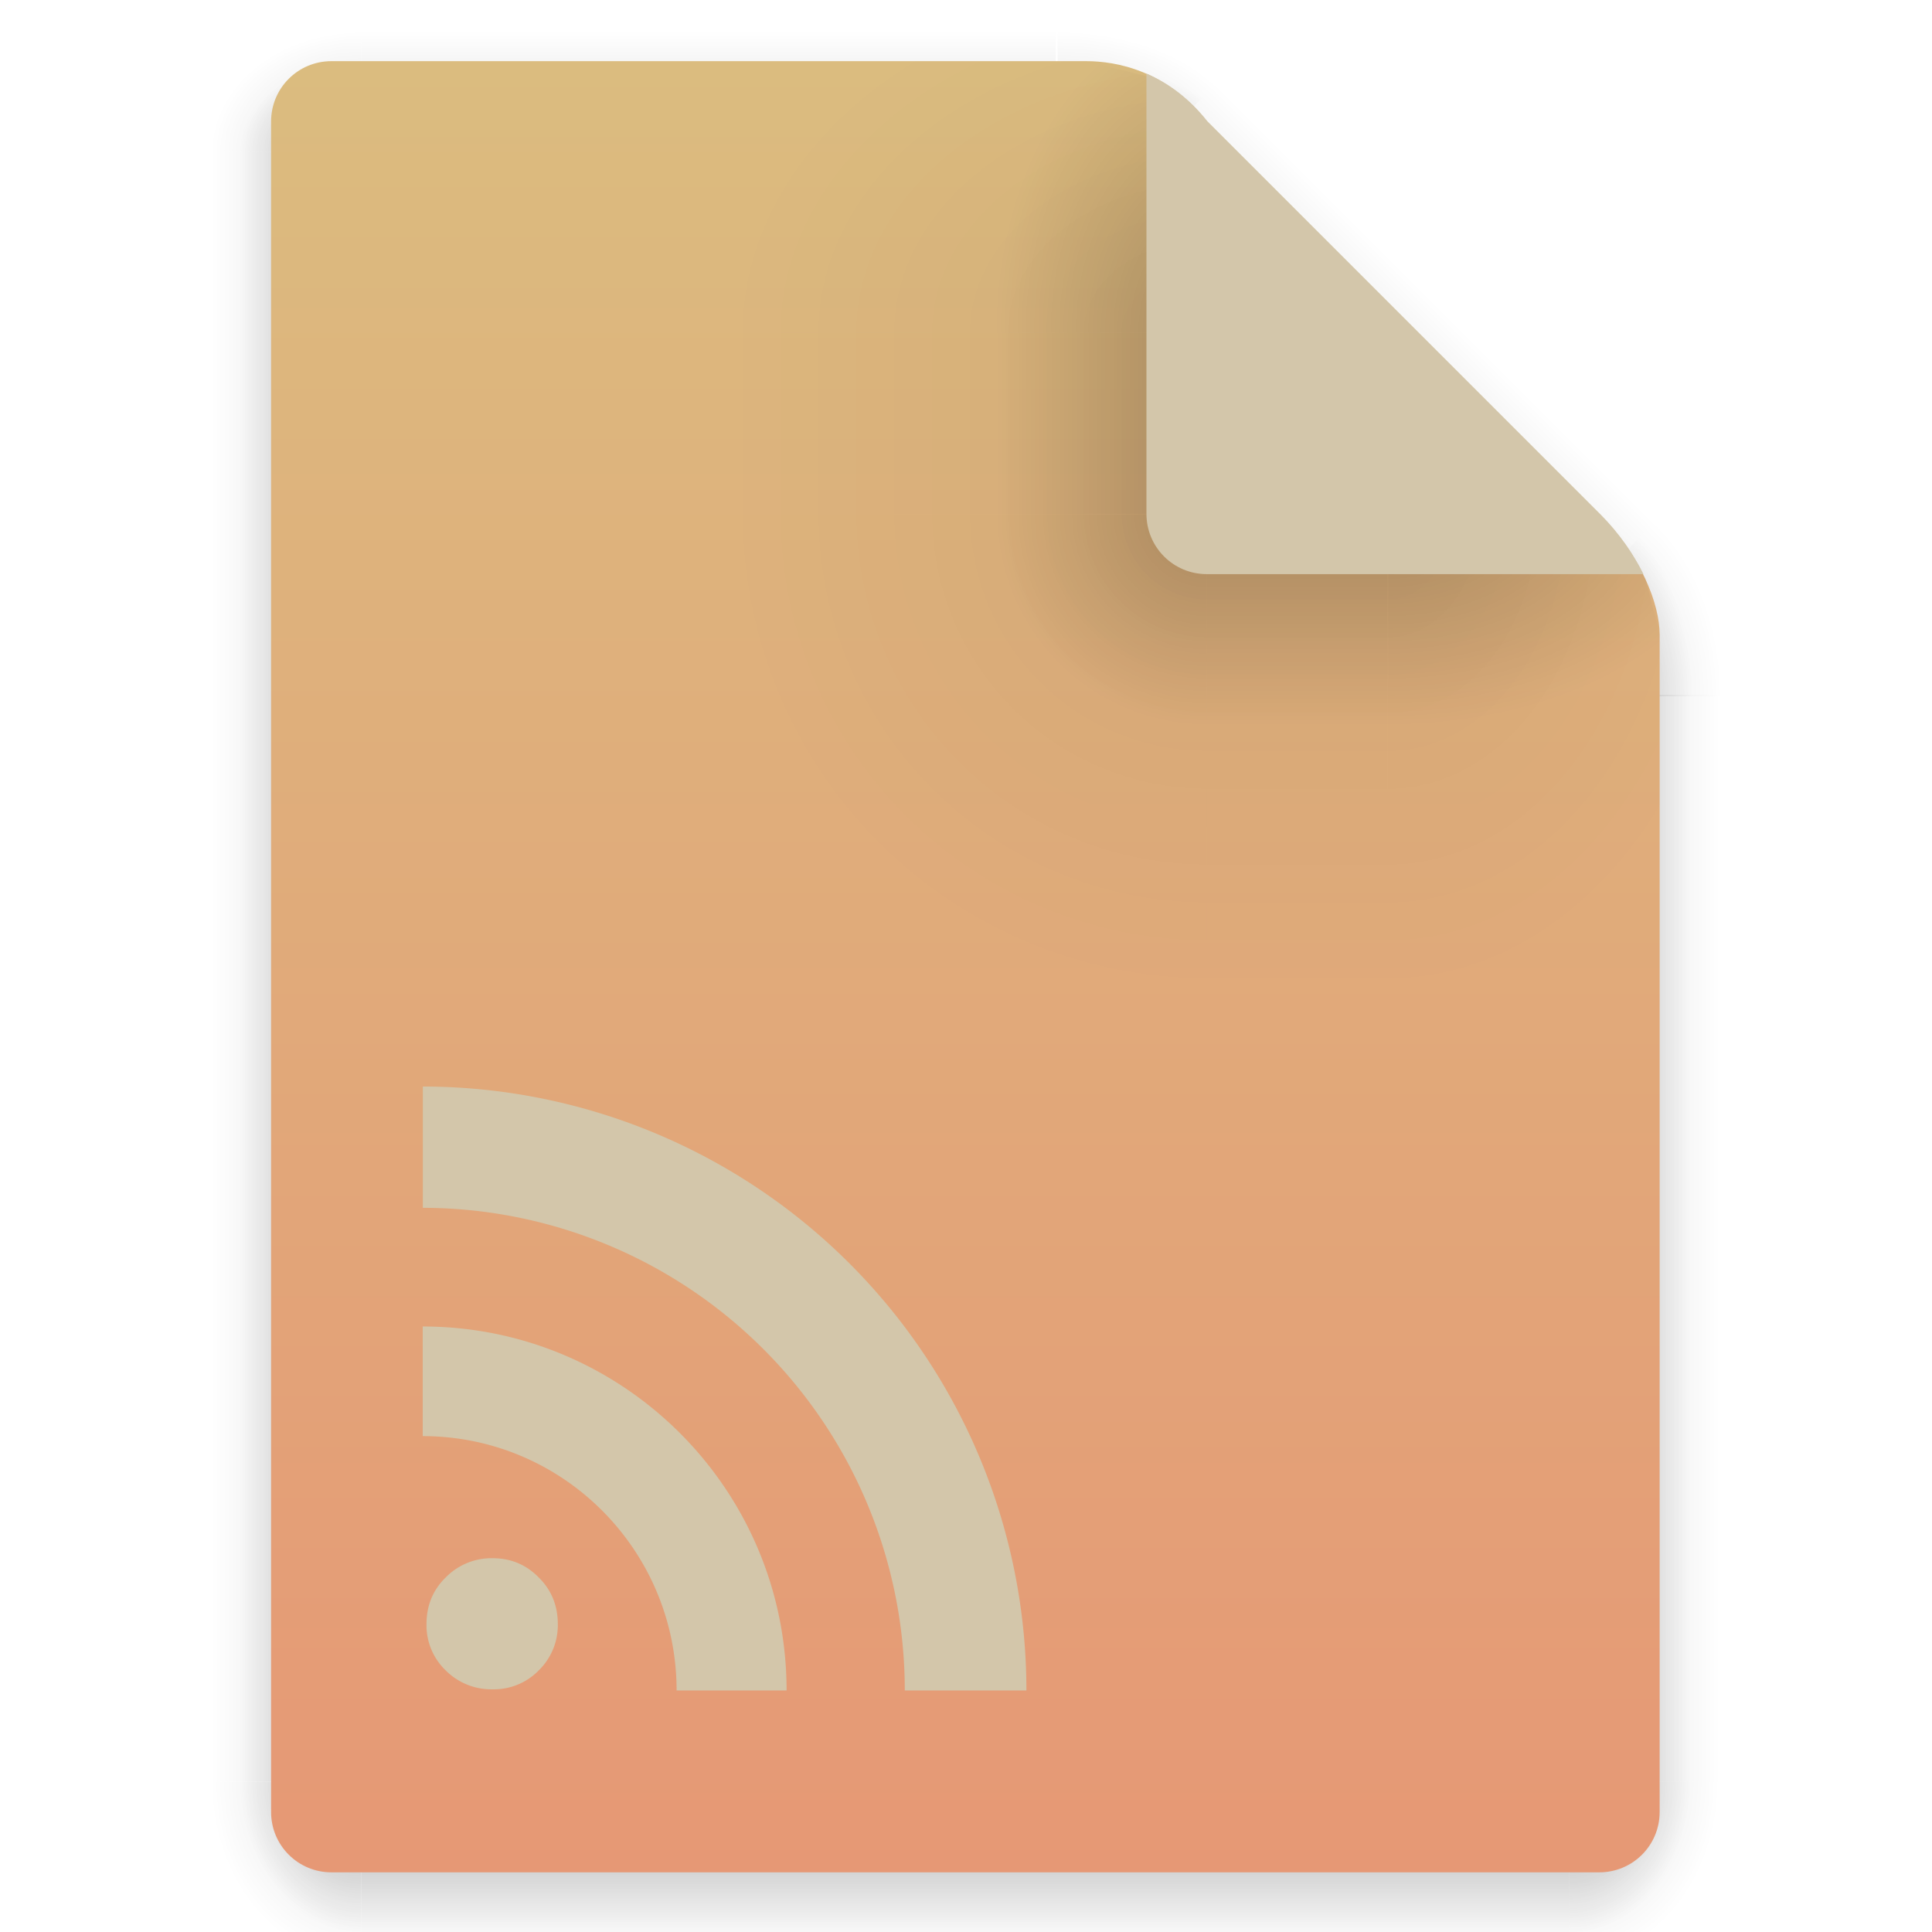 <svg width="64" height="64" version="1.1" viewBox="0 0 16.933 16.933" xmlns="http://www.w3.org/2000/svg" xmlns:xlink="http://www.w3.org/1999/xlink">
 <defs>
  <linearGradient id="linearGradient6721-3" x1="7.937" x2="7.937" y1="15.346" y2="16.933" gradientUnits="userSpaceOnUse" xlink:href="#linearGradient6261"/>
  <linearGradient id="linearGradient6261">
   <stop offset="0"/>
   <stop stop-opacity="0" offset="1"/>
  </linearGradient>
  <radialGradient id="radialGradient6723-5" cx="35" cy="4" r="3.728" gradientTransform="matrix(1.696 0 0 1.073 -24.361 -.292)" gradientUnits="userSpaceOnUse" xlink:href="#linearGradient6261"/>
  <linearGradient id="linearGradient6725-3" x1="43" x2="46.748" y1="12" y2="8.252" gradientUnits="userSpaceOnUse" xlink:href="#linearGradient6261"/>
  <radialGradient id="radialGradient6727-5" cx="52" cy="22" r="5.206" gradientTransform="matrix(.96 0 0 1.333 2.058 -7.328)" gradientUnits="userSpaceOnUse" xlink:href="#linearGradient6261"/>
  <linearGradient id="linearGradient6729-6" x1="5.821" x2="5.821" y1="1.058" gradientUnits="userSpaceOnUse" xlink:href="#linearGradient6261"/>
  <radialGradient id="radialGradient6731-2" cx="3.175" cy="1.323" r=".794" gradientTransform="matrix(-2.1078e-8 -1.333 1.667 -2.6348e-8 .97 5.292)" gradientUnits="userSpaceOnUse" xlink:href="#linearGradient6261"/>
  <linearGradient id="linearGradient6733-9" x1="13.758" x2="15.081" y1="10.583" y2="10.583" gradientUnits="userSpaceOnUse" xlink:href="#linearGradient6261"/>
  <linearGradient id="linearGradient6735-1" x1="3.175" x2="1.852" y1="8.466" y2="8.466" gradientUnits="userSpaceOnUse" xlink:href="#linearGradient6261"/>
  <radialGradient id="radialGradient6737-2" cx="13.758" cy="15.346" r=".794" gradientTransform="matrix(5.1718e-7,2,-1.667,4.3098e-7,39.334,-12.171)" gradientUnits="userSpaceOnUse" xlink:href="#linearGradient6261"/>
  <radialGradient id="radialGradient6739-7" cx="3.175" cy="15.346" r=".794" gradientTransform="matrix(-1.667,-1.37e-6,1.644e-6,-2,8.466,46.037)" gradientUnits="userSpaceOnUse" xlink:href="#linearGradient6261"/>
  <linearGradient id="linearGradient6741-0" x1="7.937" x2="7.937" y1="15.346" y2="16.668" gradientUnits="userSpaceOnUse" xlink:href="#linearGradient6261"/>
  <radialGradient id="radialGradient6743-9" cx="35" cy="4" r="3.728" gradientTransform="matrix(1.611 -1.9122e-7 9.5496e-8 .805 -21.403 .781)" gradientUnits="userSpaceOnUse" xlink:href="#linearGradient6261"/>
  <linearGradient id="linearGradient6745-3" x1="43" x2="46.004" y1="12" y2="8.996" gradientUnits="userSpaceOnUse" xlink:href="#linearGradient6261"/>
  <radialGradient id="radialGradient6747-6" cx="52" cy="22" r="5.206" gradientTransform="matrix(.768 -9.6042e-8 1.534e-7 1.227 12.047 -4.999)" gradientUnits="userSpaceOnUse" xlink:href="#linearGradient6261"/>
  <linearGradient id="linearGradient6749-0" x1="5.821" x2="5.821" y1="1.058" y2=".265" gradientUnits="userSpaceOnUse" xlink:href="#linearGradient6261"/>
  <radialGradient id="radialGradient6751-6" cx="3.175" cy="1.323" r=".794" gradientTransform="matrix(-7.442e-8,-1,1.333,-9.9226e-8,1.411,4.233)" gradientUnits="userSpaceOnUse" xlink:href="#linearGradient6261"/>
  <linearGradient id="linearGradient6753-2" x1="13.758" x2="14.816" y1="10.583" y2="10.583" gradientUnits="userSpaceOnUse" xlink:href="#linearGradient6261"/>
  <linearGradient id="linearGradient6755-6" x1="3.175" x2="2.117" y1="8.466" y2="8.466" gradientUnits="userSpaceOnUse" xlink:href="#linearGradient6261"/>
  <radialGradient id="radialGradient6757-1" cx="13.758" cy="15.346" r=".794" gradientTransform="matrix(0,1.667,-1.333,0,34.219,-7.585)" gradientUnits="userSpaceOnUse" xlink:href="#linearGradient6261"/>
  <radialGradient id="radialGradient6759-8" cx="3.175" cy="15.346" r=".794" gradientTransform="matrix(-1.333,0,0,-1.667,7.408,40.921)" gradientUnits="userSpaceOnUse" xlink:href="#linearGradient6261"/>
  <linearGradient id="linearGradient6761-7" x1="21.039" x2="21.039" y1="2" y2="62" gradientTransform="matrix(.265 0 0 .265 45.221 -.507)" gradientUnits="userSpaceOnUse">
   <stop stop-color="#dbbc7f" offset="0"/>
   <stop stop-color="#e69875" offset="1"/>
  </linearGradient>
  <radialGradient id="radialGradient6763-2" cx="40" cy="12" r="8" gradientTransform="matrix(.397 0 0 -.529 41.517 10.341)" gradientUnits="userSpaceOnUse" xlink:href="#linearGradient6261"/>
  <radialGradient id="radialGradient6765-3" cx="10.583" cy="4.233" r="2.117" gradientTransform="matrix(-2,3.1236e-7,-3.1236e-7,-2,76.971,12.457)" gradientUnits="userSpaceOnUse" xlink:href="#linearGradient6261"/>
  <radialGradient id="radialGradient6767-7" cx="40" cy="12" r="8" gradientTransform="matrix(0 -.397 .529 0 49.455 18.278)" gradientUnits="userSpaceOnUse" xlink:href="#linearGradient6261"/>
  <linearGradient id="linearGradient7282" x1="10.583" x2="6.35" y1="3.175" y2="3.175" gradientTransform="matrix(1 0 0 .667 45.221 1.169)" gradientUnits="userSpaceOnUse" xlink:href="#linearGradient6261"/>
  <linearGradient id="linearGradient7284" x1="10.583" x2="8.731" y1="3.043" y2="3.043" gradientTransform="matrix(1 0 0 .667 45.221 1.169)" gradientUnits="userSpaceOnUse" xlink:href="#linearGradient6261"/>
  <radialGradient id="radialGradient6773-5" cx="10.583" cy="4.233" r="2.117" gradientTransform="matrix(-.875 -1.6564e-7 1.6631e-7 -.878 65.065 7.71)" gradientUnits="userSpaceOnUse" xlink:href="#linearGradient6261"/>
  <radialGradient id="radialGradient6775-9" cx="40" cy="12" r="8" gradientTransform="matrix(0 -.346 .233 0 53.011 16.244)" gradientUnits="userSpaceOnUse" xlink:href="#linearGradient6261"/>
  <linearGradient id="linearGradient7286" x1="10.583" x2="6.35" y1="3.175" y2="3.175" gradientTransform="matrix(1 0 0 .667 -14.574 54.57)" gradientUnits="userSpaceOnUse" xlink:href="#linearGradient6261"/>
  <linearGradient id="linearGradient7288" x1="10.583" x2="8.724" y1="3.043" y2="3.043" gradientTransform="matrix(1 0 0 .667 -14.574 54.57)" gradientUnits="userSpaceOnUse" xlink:href="#linearGradient6261"/>
  <radialGradient id="radialGradient6781-2" cx="40" cy="12" r="8" gradientTransform="matrix(.379 0 0 -.232 42.22 6.78)" gradientUnits="userSpaceOnUse" xlink:href="#linearGradient6261"/>
  <linearGradient id="linearGradient7290" x1="40" x2="46" y1="17" y2="11" gradientTransform="matrix(.265 0 0 .265 45.221 -.507)" gradientUnits="userSpaceOnUse">
   <stop stop-color="#d3c6aa" offset="0"/>
   <stop stop-color="#d3c6aa" offset="1"/>
  </linearGradient>
 </defs>
 <g transform="translate(-45.227 .514)">
  <g transform="translate(45.221 -.243)" opacity=".15">
   <rect x="3.175" y="15.346" width="10.583" height="1.587" fill="url(#linearGradient6721-3)" opacity="1"/>
   <path transform="scale(.265)" d="m35 0 1e-6 7 7-7z" fill="url(#radialGradient6723-5)" opacity="1"/>
   <path transform="scale(.265)" d="m42 0-7 7 14 15 9-9 2e-6 -9.455-3.545-3.545z" fill="url(#linearGradient6725-3)" opacity="1"/>
   <path transform="scale(.265)" d="m58 13-9 9h9z" fill="url(#radialGradient6727-5)" opacity="1"/>
   <rect x="3.175" width="6.085" height="1.058" fill="url(#linearGradient6729-6)" opacity="1"/>
   <rect x="1.587" width="1.587" height="1.058" fill="url(#radialGradient6731-2)" opacity="1"/>
   <rect x="13.758" y="5.821" width="1.587" height="9.525" fill="url(#linearGradient6733-9)" opacity="1"/>
   <rect x="1.587" y="1.058" width="1.587" height="14.287" fill="url(#linearGradient6735-1)" opacity="1"/>
   <rect x="13.758" y="15.346" width="1.587" height="1.587" fill="url(#radialGradient6737-2)" opacity="1"/>
   <rect x="1.587" y="15.346" width="1.587" height="1.587" fill="url(#radialGradient6739-7)" opacity="1"/>
  </g>
  <g transform="translate(45.221 -.243)" opacity=".25">
   <rect x="3.175" y="15.346" width="10.583" height="1.587" fill="url(#linearGradient6741-0)" opacity="1"/>
   <path transform="scale(.265)" d="m35 0 1e-6 7 7-7z" fill="url(#radialGradient6743-9)" opacity="1"/>
   <path transform="scale(.265)" d="m42 0-7 7 14 15 9-9 2e-6 -9.455-3.545-3.545z" fill="url(#linearGradient6745-3)" opacity="1"/>
   <path transform="scale(.265)" d="m58 13-9 9h9z" fill="url(#radialGradient6747-6)" opacity="1"/>
   <rect x="3.175" width="6.085" height="1.058" fill="url(#linearGradient6749-0)" opacity="1"/>
   <rect x="1.587" width="1.587" height="1.058" ry="0" fill="url(#radialGradient6751-6)" opacity="1"/>
   <rect x="13.758" y="5.821" width="1.587" height="9.525" fill="url(#linearGradient6753-2)" opacity="1"/>
   <rect x="1.587" y="1.058" width="1.587" height="14.287" fill="url(#linearGradient6755-6)" opacity="1"/>
   <rect x="13.758" y="15.346" width="1.587" height="1.587" fill="url(#radialGradient6757-1)" opacity="1"/>
   <rect x="1.587" y="15.346" width="1.587" height="1.587" fill="url(#radialGradient6759-8)" opacity="1"/>
  </g>
  <path d="m48.132 0.022c-0.293 0-0.529 0.236-0.529 0.529v14.816c0 0.293 0.236 0.529 0.529 0.529h11.112c0.293 0 0.529-0.236 0.529-0.529v-10.319c0-0.265-0.161-0.69-0.529-1.058l-3.439-3.439c-0.354-0.448-0.794-0.529-1.058-0.529z" fill="url(#linearGradient6761-7)" stroke-width=".265"/>
  <path d="m57.392 3.991v4.233h2.381v-3.175c0-0.035-0.007-0.08-0.01-0.12-0.039-0.263-0.202-0.622-0.519-0.938z" fill="url(#radialGradient6763-2)" opacity=".05"/>
  <rect x="53.942" y="-.785" width="6.636" height="6.635" fill="none"/>
  <rect x="51.571" y="3.991" width="4.233" height="4.233" ry="0" fill="url(#radialGradient6765-3)" opacity=".05"/>
  <path d="m51.571 0.022v2.381h4.233v-1.852c-0.354-0.448-0.794-0.529-1.058-0.529z" fill="url(#radialGradient6767-7)" opacity=".05"/>
  <rect x="51.571" y="2.403" width="4.233" height="1.587" ry="0" fill="url(#linearGradient7282)" opacity=".05"/>
  <rect x="52.894" y="2.403" width="2.91" height="1.587" ry="0" fill="url(#linearGradient7284)" opacity=".2"/>
  <rect x="52.894" y="3.991" width="2.91" height="2.91" ry="0" fill="url(#radialGradient6773-5)" opacity=".2"/>
  <path d="m52.894 0.022v2.381h2.91v-1.852c-0.14-0.177-0.294-0.296-0.444-0.376l-0.614-0.153z" fill="url(#radialGradient6775-9)" opacity=".2"/>
  <rect transform="rotate(-90)" x="-8.224" y="55.804" width="4.233" height="1.587" ry="0" fill="url(#linearGradient7286)" opacity=".05"/>
  <rect transform="rotate(-90)" x="-6.901" y="55.804" width="2.91" height="1.587" ry="0" fill="url(#linearGradient7288)" opacity=".2"/>
  <path d="m57.392 3.991v2.91h2.381v-1.852l-0.116-0.466c-0.086-0.193-0.221-0.4-0.413-0.593z" fill="url(#radialGradient6781-2)" opacity=".2"/>
  <path d="m55.275 0.133v3.856c0 0.293 0.236 0.529 0.529 0.529h3.827c-0.086-0.174-0.211-0.358-0.382-0.529l-3.44-3.44c-0.167-0.211-0.352-0.338-0.529-0.416z" fill="url(#linearGradient7290)"/>
 </g>
 <path d="m3.738 14.235c0-0.163 0.056-0.3 0.169-0.41a0.56 0.56 0 0 1 0.411-0.168c0.159 0 0.293 0.056 0.403 0.168 0.112 0.11 0.168 0.247 0.168 0.41a0.554 0.554 0 0 1-0.168 0.406 0.548 0.548 0 0 1-0.403 0.165 0.565 0.565 0 0 1-0.411-0.165 0.548 0.548 0 0 1-0.169-0.406m-0.033-2.61v0.962c1.228 0 2.225 0.999 2.225 2.229h0.964c0-1.762-1.43-3.19-3.19-3.19zm1e-3 -2.102v1.063a4.229 4.229 0 0 1 4.224 4.23h1.066a5.294 5.294 0 0 0-5.29-5.293z" fill="#d3c6aa" font-size="13.59" font-weight="700"/>
</svg>

